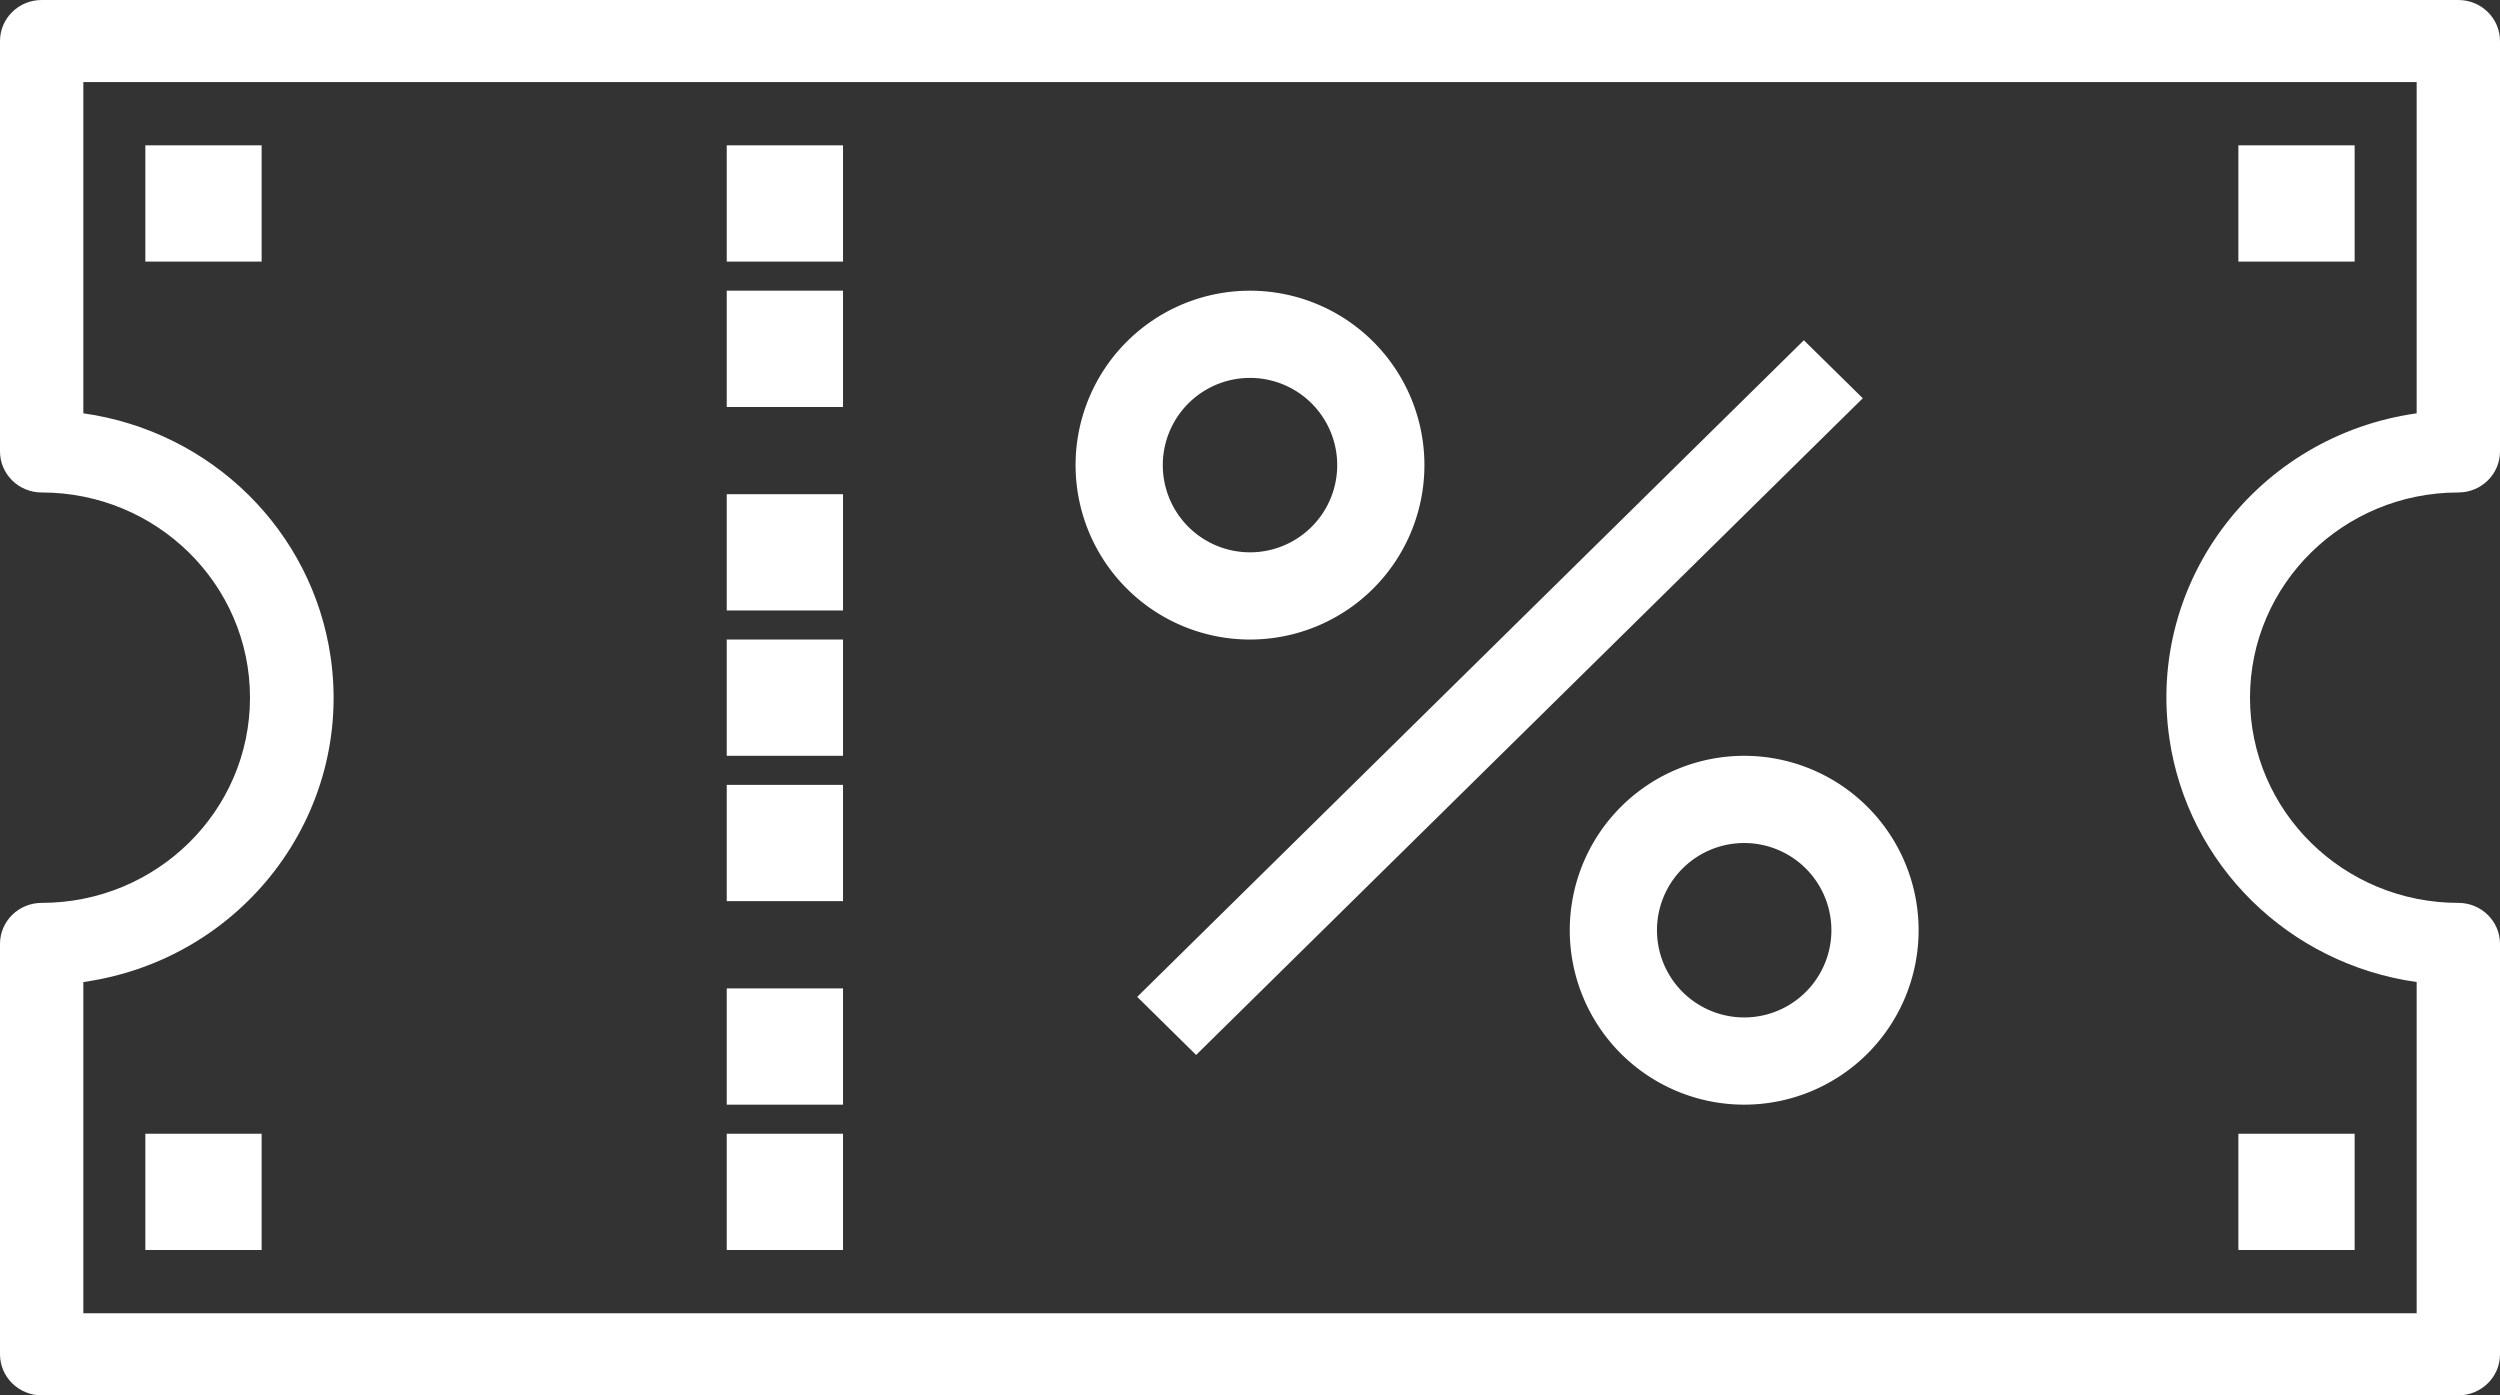 <svg xmlns="http://www.w3.org/2000/svg" width="86" height="48"><rect width="100%" height="100%" fill="#333333" stroke="none"/><g fill="#FFF"><path d="M25 27h4v4h-4zm0 7h4v4h-4zm0 5h4v4h-4zm0-17h4v4h-4zm0-5h4v4h-4zm0-7h4v4h-4zm0-5h4v4h-4zM5 5h4v4H5zm72 0h4v4h-4zm0 34h4v4h-4zM5 39h4v4H5z"/><path d="M84.567 16.941c.791 0 1.433-.632 1.433-1.412V1.412C86 .632 85.358 0 84.567 0H1.433C.642 0 0 .632 0 1.412v14.117c0 .78.642 1.412 1.433 1.412 3.958 0 7.167 3.16 7.167 7.059 0 3.898-3.209 7.059-7.167 7.059C.642 31.059 0 31.69 0 32.47v14.117C0 47.368.642 48 1.433 48h83.134c.791 0 1.433-.632 1.433-1.412V32.471c0-.78-.642-1.412-1.433-1.412-3.958 0-7.167-3.16-7.167-7.059 0-3.898 3.209-7.059 7.167-7.059zm-9.94 8.463c.633 4.343 4.097 7.755 8.506 8.378v11.394H2.867V33.782c5.485-.775 9.293-5.783 8.506-11.186-.633-4.343-4.097-7.755-8.506-8.378V2.824h80.266v11.394c-5.485.775-9.293 5.783-8.506 11.186z"/><path d="M43 10a6 6 0 100 12 6 6 0 000-12zm0 9a3 3 0 110-6 3 3 0 010 6zm17 7a6 6 0 100 12 6 6 0 000-12zm0 9a3 3 0 110-6 3 3 0 010 6zm-20.88-.708l22.933-22.587L64.08 13.7 41.147 36.29z"/></g></svg>